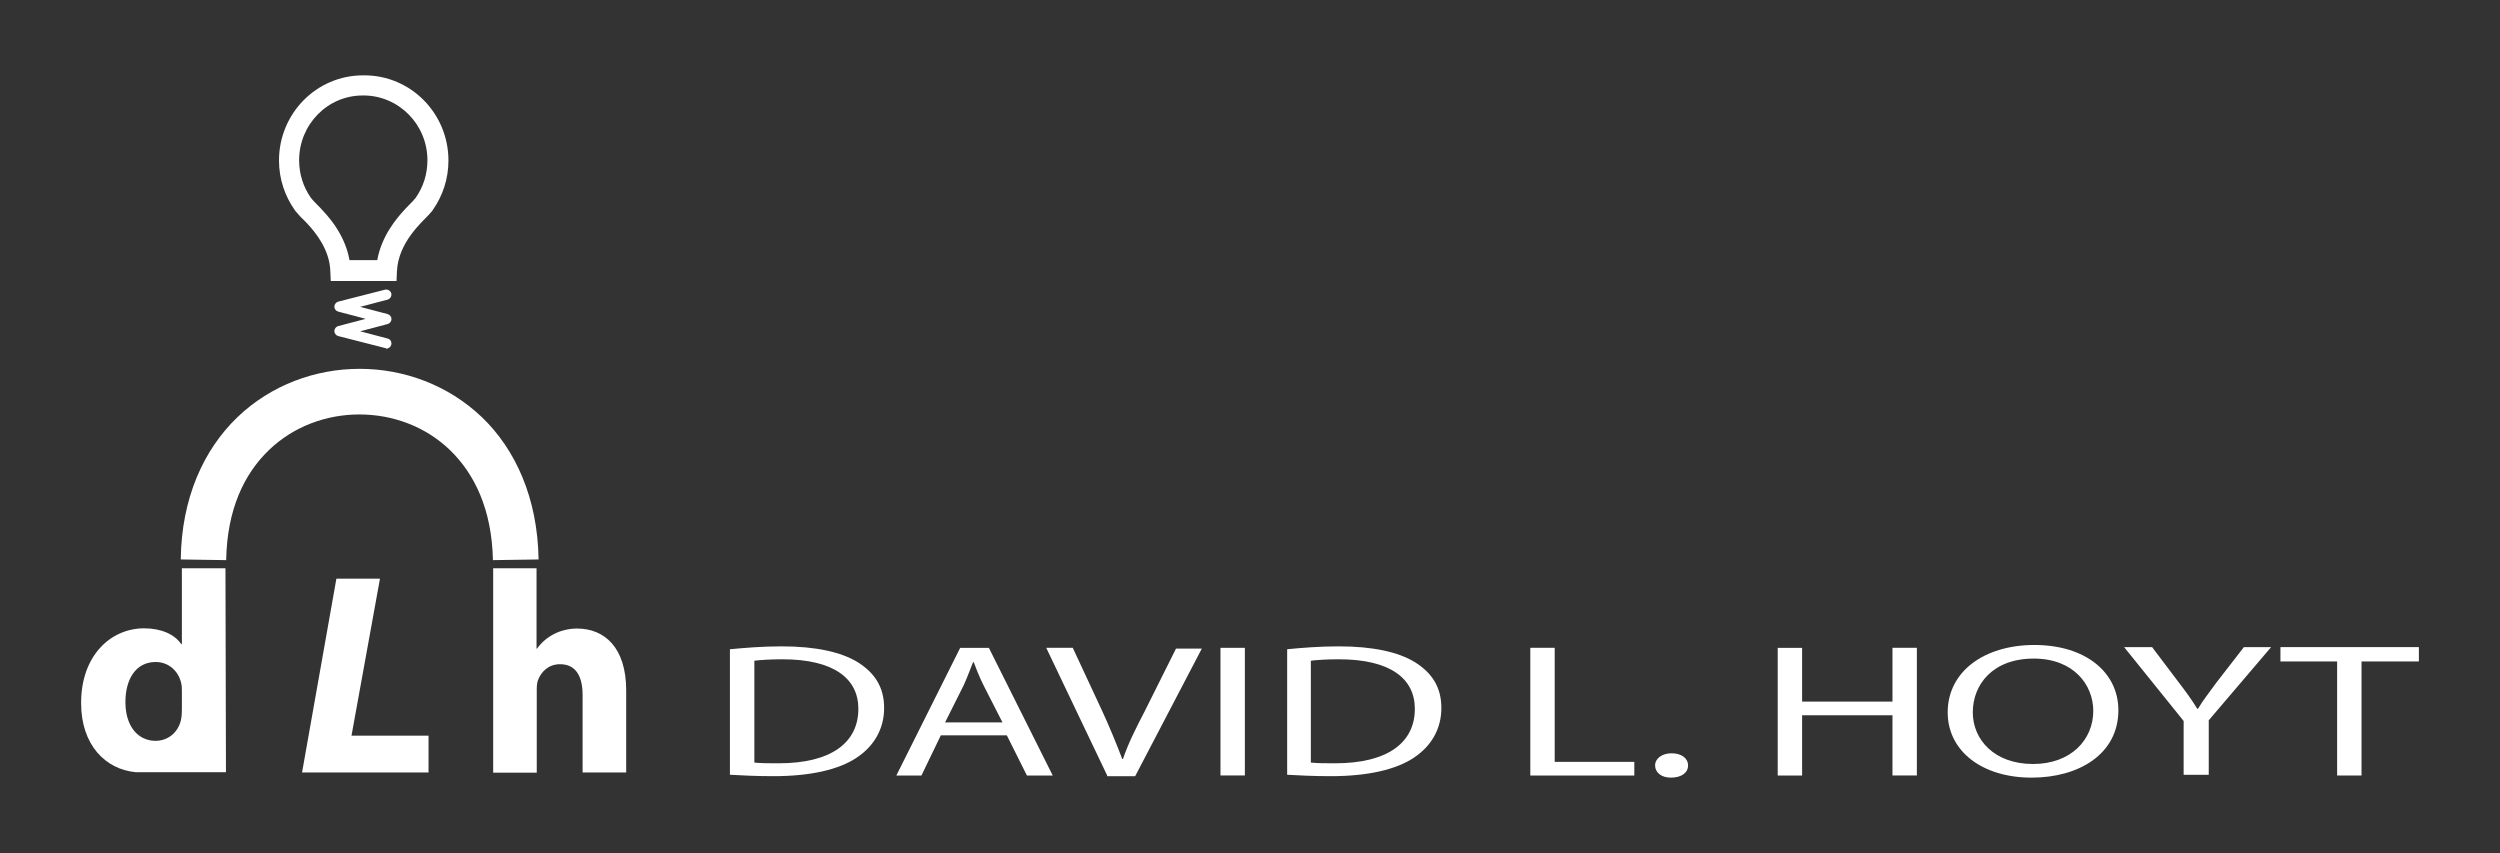 <?xml version="1.0" encoding="utf-8"?>
<!-- Generator: Adobe Illustrator 18.1.1, SVG Export Plug-In . SVG Version: 6.00 Build 0)  -->
<svg version="1.1" id="Layer_1" xmlns="http://www.w3.org/2000/svg" xmlns:xlink="http://www.w3.org/1999/xlink" x="0px" y="0px"
	 viewBox="0 0 5627.3 1920" enable-background="new 0 0 5627.3 1920" xml:space="preserve">
<rect x="0" y="0" width="5627.3" height="1920" fill="#333333" stroke="none"/>
<g>
	<path fill="#FFFFFF" d="M1013,1013.2c-55.4-53.4-129.2-80.3-203.9-80.3l0,0c-74.7,0-148.5,26.9-203.9,80.3l0,0
		c-55.4,53.4-94.1,133.2-96.1,247.6l0,0l0,0l-102.2-1.5c1.5-137.8,51.4-247.1,127.6-320.3l0,0c75.8-72.7,175.9-108.8,275.1-108.8
		l0,0c99.2,0,198.8,36.1,275.1,108.8l0,0c75.8,72.7,125.6,182.5,127.6,320.3l0,0l-102.7,1.5C1107,1145.9,1067.9,1066.5,1013,1013.2
		L1013,1013.2z"/>
	<path fill="#FFFFFF" d="M744.5,631.8l-1-21.9c-1.5-47.3-32.5-86.4-53.9-108.8l0,0c-7.1-7.6-13.2-12.7-17.3-17.8l0,0l0,0l-8.1-9.2
		l-0.5-1C641.3,441.6,628,403,628,361.3l0,0c0-105.8,84.4-191.7,189.2-191.7l0,0c0.5,0,1,0,1.5,0l0,0c0.5,0,1,0,1.5,0l0,0v22.9v22.9
		v-22.9v-22.9c104.7,0,189.2,85.9,189.2,191.7l0,0c0,41.7-13.2,80.3-35.6,111.9l0,0l-0.5,1l-8.1,9.2l0,0
		c-4.6,5.1-10.2,10.2-17.3,17.8l0,0c-7.1,7.6-15.3,16.8-23.4,28l0,0c-15.8,21.9-29.5,49.3-31,81.4l0,0l-1,21.9h-148V631.8z
		 M849.2,585.5c9.7-54.4,43.2-94.1,64.1-116.4l0,0c7.6-8.1,14.2-14.2,16.3-16.8l0,0l6.1-7.1c16.8-23.9,26.4-52.9,26.4-84.4l0,0
		c0-80.8-64.6-145.4-142.9-145.9l0,0h-0.5l0,0h-1h-1c-0.5,0-0.5,0-0.5,0l0,0c-78.8,0-142.9,65.1-142.9,145.9l0,0
		c0,31.5,9.7,60.5,26.4,84.4l0,0l6.1,7.1c2,2.5,8.6,8.6,16.3,16.8l0,0c8.1,8.6,17.8,19.3,27.5,32.5l0,0c15.8,21.9,31,49.8,37.1,83.9
		l0,0H849.2L849.2,585.5z"/>
	<path fill="#FFFFFF" d="M866.5,783.3l-105.3-26.9c-5.1-1.5-8.6-6.1-8.6-11.2l0,0c0-5.1,3.6-9.7,8.6-11.2l0,0l62-16.3l-62-16.3
		c-5.1-1.5-8.6-6.1-8.6-11.2l0,0c0-5.1,3.6-9.7,8.6-11.2l0,0l105.3-26.9l0,0c6.1-1.5,12.2,2,14.2,8.1l0,0c1.5,6.1-2,12.2-8.1,14.2
		l0,0l-62,16.3l62,16.3c5.1,1.5,8.6,6.1,8.6,11.2l0,0c0,5.1-3.6,9.7-8.6,11.2l0,0l-62,16.3l62,16.3c6.1,1.5,9.7,7.6,8.1,14.2l0,0
		c-1.5,5.1-6.1,8.6-11.2,8.6l0,0C868.6,783.8,867.5,783.3,866.5,783.3L866.5,783.3z"/>
	<path fill="#FFFFFF" d="M757.2,1302.5h98.1l-64.1,353.4h173.4v82.9H679.9L757.2,1302.5z"/>
	<path fill="#FFFFFF" d="M1109.6,1279.1h98.1v181h1c10.2-14.2,23.4-25.4,38.6-33.1c14.7-7.6,33.1-12.2,51.4-12.2
		c62.5,0,110.8,43.2,110.8,139.3v184.6h-98.1v-173.9c0-41.2-14.2-69.7-50.8-69.7c-25.9,0-42.2,16.8-49.3,35.1
		c-2.5,5.6-3.1,14.2-3.1,21.4v187.6h-98.1v-460.2H1109.6z"/>
	<path fill="#FFFFFF" d="M1643.1,1461.4c33.9-3.2,72.6-6.5,116.2-6.5c77.5,0,134,12.9,171.1,35.5c38.7,24.2,59.7,56.5,59.7,103.3
		c0,46.8-22.6,85.6-61.3,111.4c-40.4,27.4-104.9,42-187.3,42c-38.7,0-71-1.6-98.5-3.2V1461.4z M1698,1716.5
		c14.5,1.6,33.9,1.6,54.9,1.6c116.2,0,179.2-45.2,179.2-122.7c0-67.8-54.9-111.4-171.1-111.4c-27.4,0-50,1.6-63,3.2V1716.5z"/>
	<path fill="#FFFFFF" d="M2117.7,1655.2l-43.6,90.4h-56.5l143.7-287.3h64.6l143.7,287.3h-58.1l-45.2-90.4H2117.7z M2256.5,1626.1
		l-42-82.3c-9.7-19.4-16.1-35.5-22.6-53.3h-1.6c-6.5,16.1-12.9,33.9-21,51.7l-42,83.9L2256.5,1626.1L2256.5,1626.1z"/>
	<path fill="#FFFFFF" d="M2492.2,1745.6L2355,1458.2h59.7l66.2,142.1c17.8,38.7,32.3,74.3,45.2,108.2h1.6
		c11.3-33.9,29.1-69.4,48.4-106.5l71-142.1h58.1l-150.1,287.3h-63V1745.6z"/>
	<path fill="#FFFFFF" d="M2802.1,1458.2v287.3h-54.9v-287.3H2802.1z"/>
	<path fill="#FFFFFF" d="M2897.4,1461.4c32.3-3.2,72.6-6.5,116.2-6.5c77.5,0,134,12.9,171.1,35.5c38.7,24.2,59.7,56.5,59.7,103.3
		c0,46.8-22.6,85.6-61.3,111.4c-40.4,27.4-104.9,42-187.3,42c-38.7,0-71-1.6-98.5-3.2V1461.4z M2950.6,1716.5
		c14.5,1.6,33.9,1.6,54.9,1.6c116.2,0,179.2-45.2,179.2-122.7c0-67.8-54.9-111.4-171.1-111.4c-27.4,0-50,1.6-63,3.2V1716.5z"/>
	<path fill="#FFFFFF" d="M3444.6,1458.2h54.9v256.7h179.2v30.7h-234.1V1458.2z"/>
	<path fill="#FFFFFF" d="M3725.5,1723c0-16.1,16.1-27.4,37.1-27.4c22.6,0,37.1,11.3,37.1,27.4c0,16.1-14.5,27.4-38.7,27.4
		C3740,1750.4,3725.5,1739.1,3725.5,1723z"/>
	<path fill="#FFFFFF" d="M4056.4,1458.2v121.1h203.4v-121.1h54.9v287.3h-54.9V1610h-203.4v135.6h-54.9v-287.3H4056.4z"/>
	<path fill="#FFFFFF" d="M4768.3,1598.7c0,98.5-88.8,151.7-195.3,151.7c-111.4,0-188.9-59.7-188.9-146.9
		c0-92,82.3-151.7,195.3-151.7C4694,1451.8,4768.3,1513.1,4768.3,1598.7z M4440.6,1603.5c0,61.3,48.4,116.2,135.6,116.2
		c85.6,0,135.6-54.9,135.6-119.5c0-58.1-43.6-117.8-134-117.8C4485.8,1482.4,4440.6,1540.5,4440.6,1603.5z"/>
	<path fill="#FFFFFF" d="M4915.2,1745.6v-122.7l-134-166.3h63l59.7,79.1c16.1,21,29.1,38.7,42,59.7h1.6c11.3-19.4,25.8-37.1,42-59.7
		l61.3-79.1h61.3l-140.4,164.7v122.7h-56.5V1745.6z"/>
	<path fill="#FFFFFF" d="M5260.6,1488.9h-127.5v-32.3h311.6v32.3h-129.1v256.7h-54.9V1488.9z"/>
	<path fill="#FFFFFF" d="M507.5,1279.1h-98.1v170.8h-1.5c-14.2-21.4-44.2-35.6-83.4-35.6c-75.8,0-142.4,62-141.9,168.8
		c0,93.1,54.4,149,123.6,155.1h202.4L507.5,1279.1z M282.3,1580.1c0-49.8,22.4-90,68.1-90c30.5,0,51.9,21.9,57.5,47.8
		c1.5,5.6,1.5,12.7,1.5,18.3v41.2c0,7.6-0.5,15.8-2,22.9c-6.1,28-29,47.3-57.5,47.3C309.2,1667.1,282.3,1633.5,282.3,1580.1z"/>
</g>
</svg>

